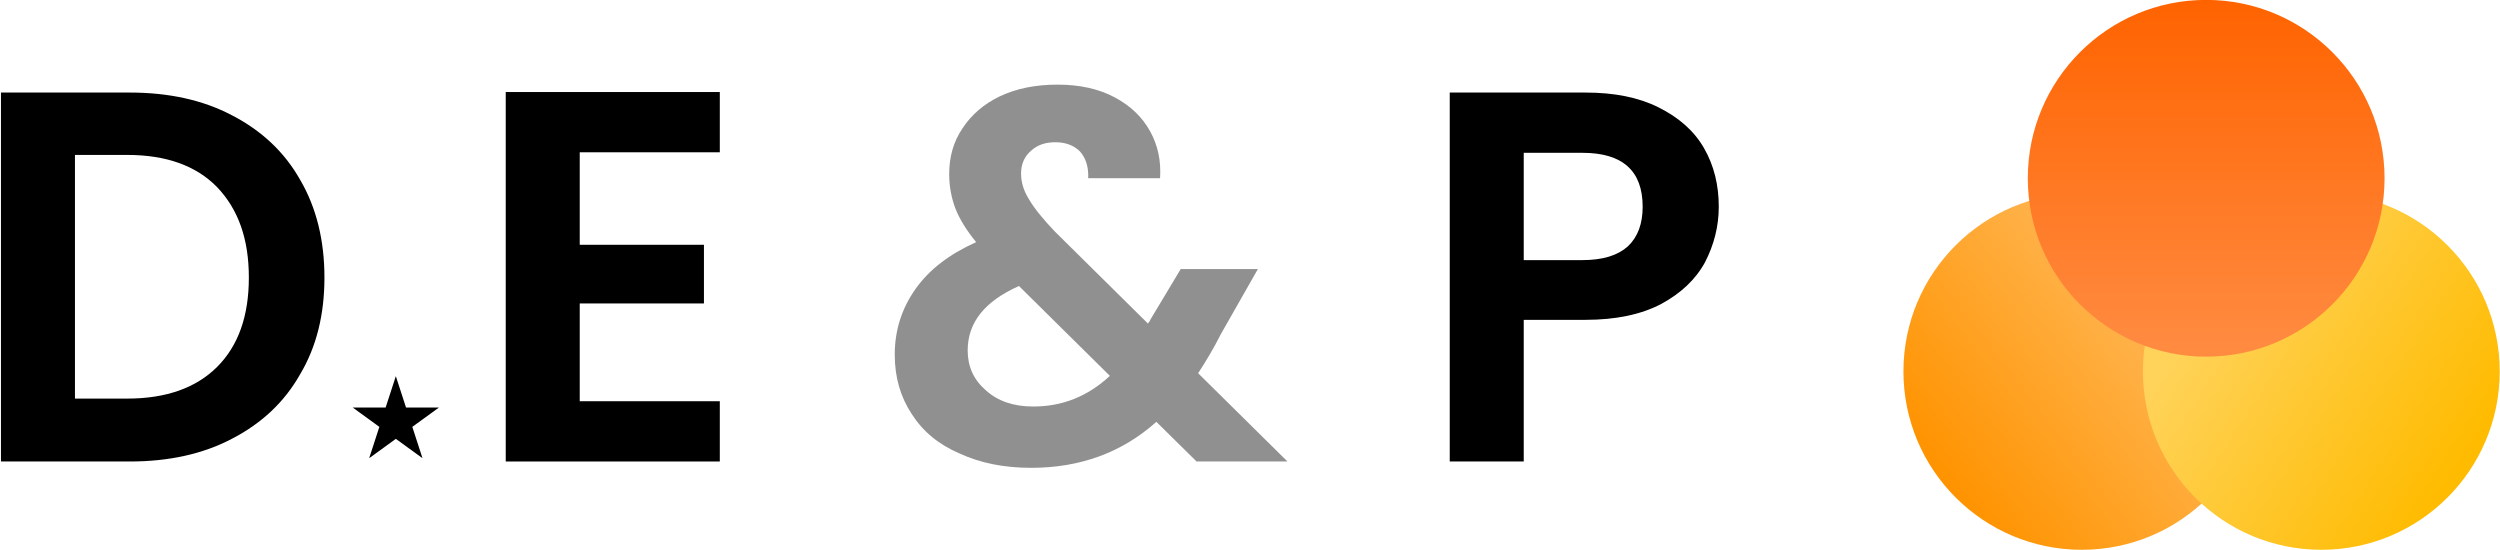 <?xml version="1.0" encoding="UTF-8" standalone="no"?>
<!DOCTYPE svg PUBLIC "-//W3C//DTD SVG 1.1//EN" "http://www.w3.org/Graphics/SVG/1.1/DTD/svg11.dtd">
<svg width="100%" height="100%" viewBox="0 0 600 132" version="1.1" xmlns="http://www.w3.org/2000/svg" xmlns:xlink="http://www.w3.org/1999/xlink" xml:space="preserve" xmlns:serif="http://www.serif.com/" style="fill-rule:evenodd;clip-rule:evenodd;stroke-linejoin:round;stroke-miterlimit:2;">
    <g transform="matrix(1,0,0,1,-114.62,-638.539)">
        <g transform="matrix(0.284,0,0,0.284,-47.416,490.821)">
            <g transform="matrix(446.667,0,0,446.667,540.543,910.126)">
                <path d="M0.313,-0.698C0.386,-0.698 0.451,-0.684 0.506,-0.655C0.562,-0.626 0.605,-0.586 0.635,-0.533C0.666,-0.48 0.681,-0.418 0.681,-0.348C0.681,-0.278 0.666,-0.217 0.635,-0.165C0.605,-0.112 0.562,-0.072 0.506,-0.043C0.451,-0.014 0.386,-0 0.313,-0L0.069,-0L0.069,-0.698L0.313,-0.698ZM0.308,-0.119C0.381,-0.119 0.438,-0.139 0.478,-0.179C0.518,-0.219 0.538,-0.275 0.538,-0.348C0.538,-0.421 0.518,-0.477 0.478,-0.519C0.438,-0.56 0.381,-0.58 0.308,-0.58L0.209,-0.58L0.209,-0.119L0.308,-0.119Z" style="fill-rule:nonzero;"/>
            </g>
            <g transform="matrix(446.667,0,0,446.667,967.11,910.126)">
                <path d="M0.209,-0.585L0.209,-0.41L0.444,-0.41L0.444,-0.299L0.209,-0.299L0.209,-0.114L0.474,-0.114L0.474,-0L0.069,-0L0.069,-0.699L0.474,-0.699L0.474,-0.585L0.209,-0.585Z" style="fill-rule:nonzero;"/>
            </g>
            <g transform="matrix(446.667,0,0,446.667,1311.04,910.126)">
                <path d="M0.606,-0L0.53,-0.075C0.465,-0.017 0.386,0.012 0.293,0.012C0.242,0.012 0.197,0.003 0.158,-0.015C0.118,-0.032 0.088,-0.057 0.067,-0.09C0.046,-0.122 0.035,-0.159 0.035,-0.202C0.035,-0.248 0.048,-0.289 0.074,-0.326C0.1,-0.363 0.138,-0.392 0.189,-0.415C0.171,-0.437 0.158,-0.458 0.15,-0.478C0.142,-0.499 0.138,-0.521 0.138,-0.544C0.138,-0.576 0.146,-0.605 0.163,-0.63C0.18,-0.656 0.203,-0.676 0.234,-0.691C0.266,-0.706 0.302,-0.713 0.343,-0.713C0.385,-0.713 0.421,-0.705 0.451,-0.689C0.481,-0.673 0.503,-0.652 0.518,-0.625C0.533,-0.598 0.539,-0.569 0.537,-0.536L0.401,-0.536C0.402,-0.558 0.396,-0.575 0.385,-0.587C0.374,-0.598 0.358,-0.604 0.339,-0.604C0.32,-0.604 0.305,-0.599 0.293,-0.588C0.28,-0.577 0.274,-0.562 0.274,-0.545C0.274,-0.528 0.279,-0.512 0.289,-0.496C0.299,-0.479 0.315,-0.459 0.338,-0.435L0.514,-0.261C0.515,-0.262 0.516,-0.264 0.517,-0.265C0.518,-0.266 0.518,-0.268 0.519,-0.269L0.576,-0.364L0.722,-0.364L0.652,-0.241C0.639,-0.215 0.624,-0.19 0.609,-0.167L0.778,-0L0.606,-0ZM0.297,-0.104C0.352,-0.104 0.4,-0.123 0.442,-0.162L0.27,-0.332C0.205,-0.303 0.173,-0.263 0.173,-0.21C0.173,-0.18 0.184,-0.155 0.207,-0.135C0.23,-0.114 0.26,-0.104 0.297,-0.104Z" style="fill:rgb(144,144,144);fill-rule:nonzero;"/>
            </g>
            <g transform="matrix(446.667,0,0,446.667,1764.86,910.126)">
                <path d="M0.578,-0.482C0.578,-0.445 0.569,-0.41 0.552,-0.377C0.534,-0.344 0.506,-0.318 0.469,-0.298C0.431,-0.278 0.383,-0.268 0.326,-0.268L0.209,-0.268L0.209,-0L0.069,-0L0.069,-0.698L0.326,-0.698C0.38,-0.698 0.426,-0.689 0.464,-0.67C0.502,-0.651 0.531,-0.626 0.55,-0.593C0.569,-0.56 0.578,-0.523 0.578,-0.482ZM0.32,-0.381C0.359,-0.381 0.387,-0.39 0.406,-0.407C0.425,-0.425 0.434,-0.45 0.434,-0.482C0.434,-0.55 0.396,-0.584 0.32,-0.584L0.209,-0.584L0.209,-0.381L0.32,-0.381Z" style="fill-rule:nonzero;"/>
            </g>
        </g>
        <g transform="matrix(0.325,0,0,0.325,-34.206,464.787)">
            <circle cx="1995.27" cy="808.897" r="131.728" style="fill:url(#_Linear1);"/>
        </g>
        <g transform="matrix(0.325,0,0,0.325,23.274,464.787)">
            <circle cx="1995.27" cy="808.897" r="131.728" style="fill:url(#_Linear2);"/>
        </g>
        <g transform="matrix(0.325,0,0,0.325,-4.361,418.436)">
            <circle cx="1995.27" cy="808.897" r="131.728" style="fill:url(#_Linear3);"/>
        </g>
        <g transform="matrix(0.172,0,0,0.175,102.136,651.469)">
            <path d="M624.904,442.005L639.116,484.979L685.108,484.979L647.9,511.538L662.112,554.511L624.904,527.952L587.696,554.511L601.908,511.538L564.7,484.979L610.691,484.979L624.904,442.005Z"/>
        </g>
    </g>
    <defs>
        <linearGradient id="_Linear1" x1="0" y1="0" x2="1" y2="0" gradientUnits="userSpaceOnUse" gradientTransform="matrix(202.245,-156.61,156.61,202.245,1894.9,892.979)"><stop offset="0" style="stop-color:rgb(255,147,0);stop-opacity:1"/><stop offset="1" style="stop-color:rgb(255,191,105);stop-opacity:1"/></linearGradient>
        <linearGradient id="_Linear2" x1="0" y1="0" x2="1" y2="0" gradientUnits="userSpaceOnUse" gradientTransform="matrix(-188.443,-122.384,122.384,-188.443,2098.69,879.496)"><stop offset="0" style="stop-color:rgb(255,187,0);stop-opacity:1"/><stop offset="1" style="stop-color:rgb(255,211,90);stop-opacity:1"/></linearGradient>
        <linearGradient id="_Linear3" x1="0" y1="0" x2="1" y2="0" gradientUnits="userSpaceOnUse" gradientTransform="matrix(1.58498e-14,258.847,-258.847,1.58498e-14,1995.27,677.169)"><stop offset="0" style="stop-color:rgb(255,99,0);stop-opacity:1"/><stop offset="1" style="stop-color:rgb(255,139,65);stop-opacity:1"/></linearGradient>
    </defs>
</svg>
